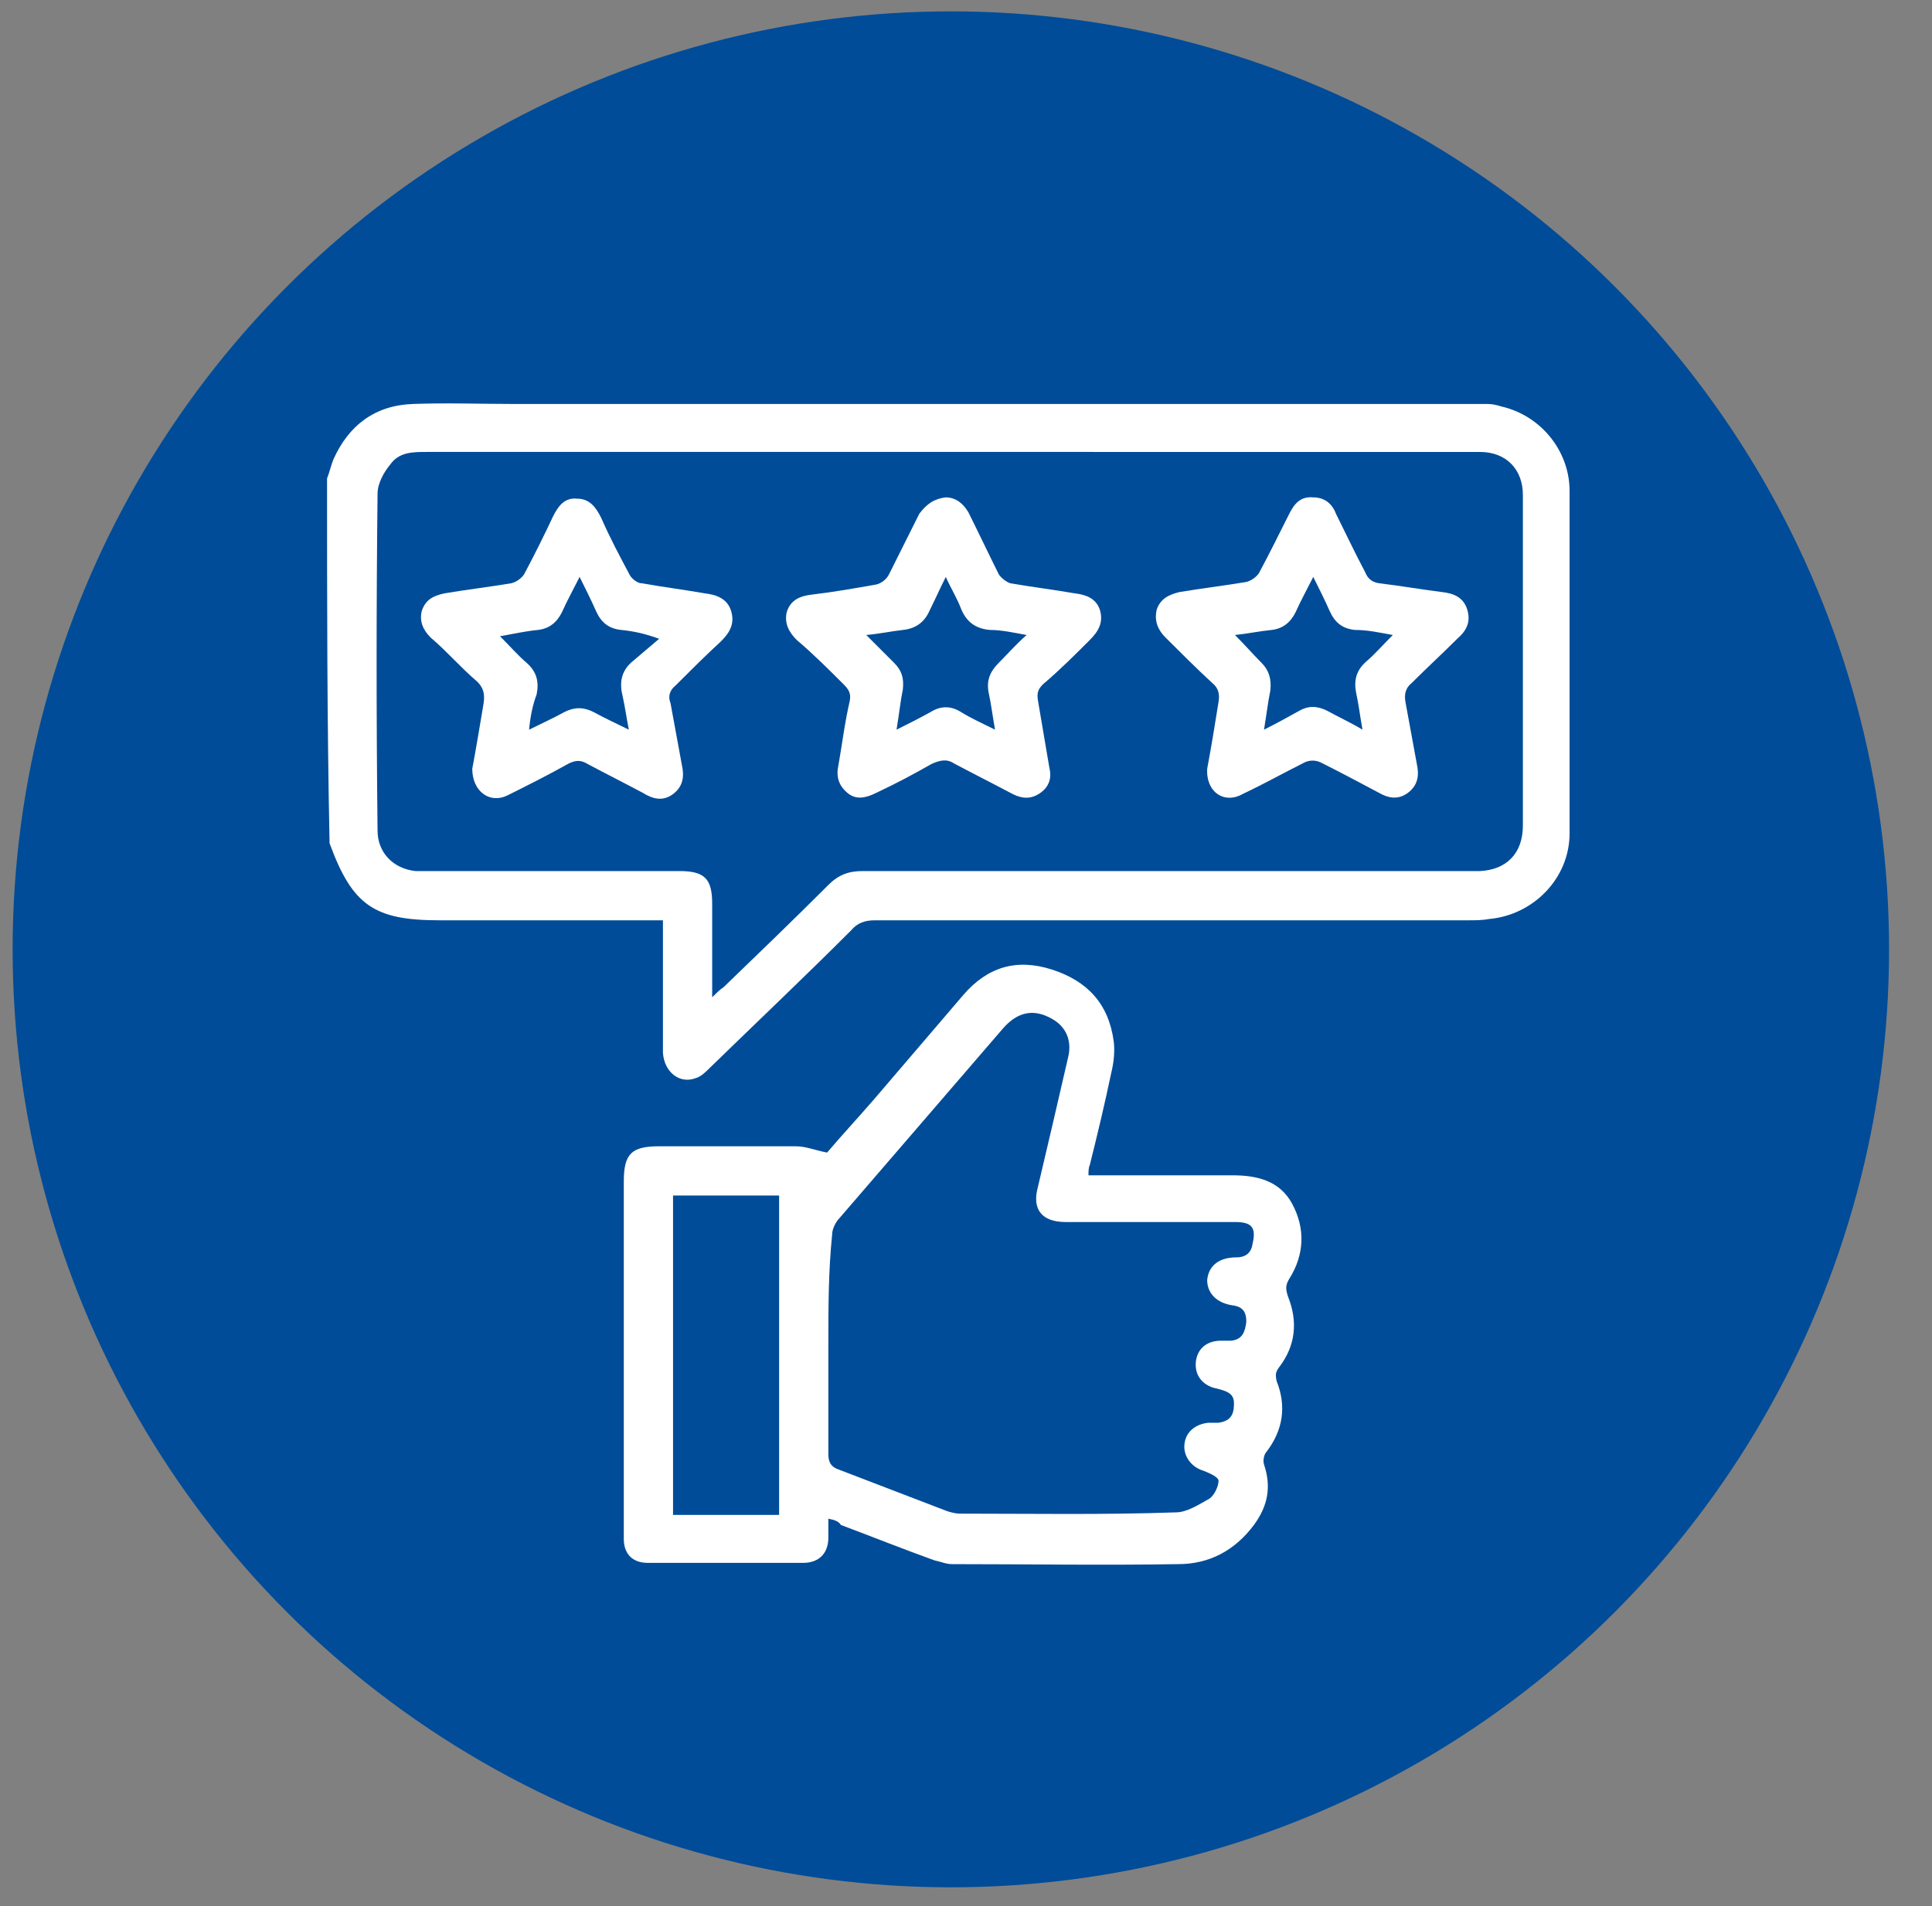 <?xml version="1.0" encoding="utf-8"?>
<!-- Generator: Adobe Illustrator 25.4.1, SVG Export Plug-In . SVG Version: 6.00 Build 0)  -->
<svg version="1.1" id="Capa_1" xmlns="http://www.w3.org/2000/svg" xmlns:xlink="http://www.w3.org/1999/xlink" x="0px" y="0px"
	 viewBox="0 0 153 151" style="enable-background:new 0 0 153 151;" xml:space="preserve">
<rect x="0" y="0" width="153" height="151" fill="#808080" stroke="none"/>
<style type="text/css">
	.st0{fill:#004C98;}
	.st1{fill:#FFFFFF;}
</style>
<circle class="st0" cx="75.3" cy="75.2" r="74.3"/>
<g>
	<path class="st1" d="M25.9,37.9c0.2-0.5,0.3-1,0.5-1.5c1.2-2.7,3.3-4.3,6.3-4.4c2.7-0.1,5.3,0,8,0c15.8,0,31.7,0,47.5,0
		c0.4,0,0.8,0,1.2,0c1,0.1,1.7,0.8,1.8,1.8c0,0.9-0.6,1.7-1.5,1.9c-0.4,0.1-0.8,0.1-1.2,0.1c-18.2,0-36.5,0-54.7,0
		c-1.1,0-2.2,0-2.9,1c-0.5,0.6-1,1.5-1,2.3c-0.1,8.9-0.1,17.8,0,26.7c0,1.7,1.2,3,3,3.2c0.4,0,0.8,0,1.2,0c6.6,0,13.1,0,19.7,0
		c2,0,2.6,0.6,2.6,2.6c0,2.4,0,4.7,0,7.4c0.4-0.4,0.6-0.6,0.9-0.8c2.8-2.7,5.6-5.4,8.3-8.1c0.8-0.8,1.6-1.1,2.7-1.1
		c16,0,31.9,0,47.9,0c0.3,0,0.6,0,1,0c2.1-0.1,3.4-1.4,3.4-3.6c0-7.9,0-15.9,0-23.8c0-0.8,0-1.6,0-2.4c0-2-1.3-3.4-3.4-3.4
		c-3.4,0-6.7,0-10.1,0c-0.3,0-20.2,0-20.5,0c-1.2-0.1-4.1-0.8-4.1-1.9c0-1.1,3.7-1.9,4.9-1.9c3.8,0,26.6,0,30.4,0
		c0.4,0,0.8,0.1,1.1,0.2c3.1,0.7,5.4,3.5,5.4,6.7c0,9,0,18.1,0,27.1c0,3.6-2.9,6.5-6.4,6.8c-0.5,0.1-1.1,0.1-1.6,0.1
		c-15.7,0-31.3,0-47,0c-0.8,0-1.4,0.2-1.9,0.8c-3.7,3.7-7.5,7.3-11.2,10.9c-0.3,0.3-0.7,0.7-1.1,0.8c-1.3,0.5-2.5-0.5-2.6-2
		c0-3.1,0-6.3,0-9.4c0-0.3,0-0.7,0-1.1h-1.2c-5.5,0-11,0-16.5,0c-5.2,0-6.9-1.2-8.7-6.1C25.9,57.2,25.9,47.6,25.9,37.9L25.9,37.9z"
		/>
	<path class="st1" d="M65.6,120.3c0,0.6,0,1,0,1.5c0,1.2-0.7,2-2,2c-4.1,0-8.2,0-12.3,0c-1.2,0-1.9-0.7-1.9-1.9c0-0.7,0-1.5,0-2.2
		c0-8.7,0-17.4,0-26.1c0-2.2,0.6-2.8,2.8-2.8c3.6,0,7.2,0,10.8,0c0.8,0,1.5,0.3,2.5,0.5c1.1-1.3,2.4-2.7,3.7-4.2
		c2.4-2.8,4.7-5.5,7.1-8.3c1.9-2.2,4.2-2.9,7-2c2.8,0.9,4.5,2.7,4.9,5.7c0.1,0.8,0,1.7-0.2,2.5c-0.5,2.4-1.1,4.9-1.7,7.3
		c-0.1,0.2-0.1,0.5-0.1,0.8c0.4,0,0.8,0,1.1,0c3.4,0,6.8,0,10.3,0c1.9,0,3.7,0.4,4.7,2.2c1.1,2,1,4.1-0.2,6
		c-0.3,0.5-0.3,0.8-0.1,1.4c0.8,2,0.6,3.9-0.7,5.6c-0.3,0.4-0.3,0.6-0.2,1.1c0.8,2,0.5,3.9-0.8,5.6c-0.2,0.2-0.3,0.7-0.2,1
		c0.6,1.8,0.3,3.3-0.8,4.8c-1.5,2-3.5,3.1-6,3.1c-6,0.1-11.9,0-17.9,0c-0.5,0-0.9-0.2-1.4-0.3c-2.5-0.9-5-1.9-7.4-2.8
		C66.4,120.5,66.1,120.4,65.6,120.3L65.6,120.3z M65.6,106.5c0,2.9,0,5.8,0,8.7c0,0.6,0.2,1,0.8,1.2c2.9,1.1,5.7,2.2,8.6,3.3
		c0.3,0.1,0.7,0.2,1,0.2c5.7,0,11.4,0.1,17.1-0.1c0.9,0,1.8-0.6,2.7-1.1c0.4-0.3,0.7-1,0.7-1.4c0-0.3-0.7-0.6-1.2-0.8
		c-1-0.3-1.6-1.2-1.5-2.1c0.1-1,0.9-1.6,1.9-1.7c0.3,0,0.5,0,0.8,0c0.7-0.1,1.1-0.4,1.2-1.1c0.1-1-0.1-1.3-1.3-1.6
		c-1.1-0.2-1.8-1-1.7-2.1c0.1-1,0.8-1.7,2-1.7c0.3,0,0.5,0,0.8,0c0.9-0.1,1.1-0.7,1.2-1.5c0-0.8-0.3-1.2-1.1-1.3c-1.3-0.2-2-1-2-2
		c0.1-1.1,0.9-1.8,2.3-1.8c0.8,0,1.2-0.4,1.3-1.1c0.3-1.3-0.1-1.7-1.4-1.7c-4.5,0-9,0-13.4,0c-1.9,0-2.7-1-2.2-2.8
		c0.8-3.4,1.6-6.8,2.4-10.3c0.3-1.3-0.2-2.4-1.3-3c-1.4-0.8-2.7-0.6-3.9,0.8c-4.4,5.1-8.7,10.1-13.1,15.2c-0.2,0.3-0.4,0.7-0.4,1.1
		C65.6,100.7,65.6,103.6,65.6,106.5L65.6,106.5z M53.3,94.7v25.3h8.4V94.7C61.7,94.7,53.3,94.7,53.3,94.7z"/>
	<path class="st1" d="M95.6,60.9c0.3-1.6,0.6-3.4,0.9-5.3c0.1-0.6,0-1.1-0.5-1.5c-1.3-1.2-2.5-2.4-3.7-3.6c-0.6-0.6-0.9-1.3-0.7-2.2
		c0.3-0.9,1-1.2,1.8-1.4c1.8-0.3,3.5-0.5,5.3-0.8c0.4-0.1,0.8-0.4,1-0.7c0.8-1.5,1.6-3.1,2.4-4.7c0.4-0.8,0.9-1.4,1.9-1.3
		c0.9,0,1.5,0.5,1.8,1.3c0.8,1.6,1.5,3.1,2.3,4.6c0.2,0.5,0.5,0.8,1.1,0.9c1.7,0.2,3.4,0.5,5,0.7c0.9,0.1,1.7,0.4,2,1.4
		c0.3,1-0.1,1.7-0.8,2.3c-1.2,1.2-2.4,2.3-3.6,3.5c-0.5,0.4-0.6,0.9-0.5,1.5c0.3,1.6,0.6,3.3,0.9,4.9c0.2,0.9,0.1,1.7-0.7,2.3
		c-0.8,0.6-1.6,0.4-2.3,0c-1.5-0.8-3-1.6-4.6-2.4c-0.4-0.2-0.9-0.2-1.3,0c-1.6,0.8-3.2,1.7-4.9,2.5C97,63.7,95.5,62.8,95.6,60.9
		L95.6,60.9z M110.3,50.3c-1.1-0.2-2-0.4-3-0.4c-1-0.1-1.6-0.6-2-1.5c-0.4-0.9-0.8-1.7-1.3-2.7c-0.5,1-1,1.9-1.4,2.8
		c-0.4,0.8-1,1.3-1.9,1.4c-1,0.1-1.9,0.3-2.9,0.4c0.8,0.8,1.4,1.5,2.1,2.2c0.6,0.6,0.8,1.3,0.7,2.2c-0.2,1-0.3,1.9-0.5,3.1
		c1-0.5,1.9-1,2.8-1.5c0.7-0.4,1.4-0.4,2.2,0c0.9,0.5,1.8,0.9,2.8,1.5c-0.2-1.1-0.3-2-0.5-2.9c-0.2-1,0-1.8,0.8-2.5
		C108.9,51.8,109.5,51.1,110.3,50.3L110.3,50.3z"/>
	<path class="st1" d="M37.4,60.9c0.3-1.6,0.6-3.4,0.9-5.2c0.1-0.7,0-1.2-0.5-1.7c-1.3-1.1-2.4-2.4-3.7-3.5c-0.6-0.6-0.9-1.3-0.7-2.1
		c0.3-0.9,0.9-1.2,1.8-1.4c1.8-0.3,3.5-0.5,5.3-0.8c0.4-0.1,0.8-0.4,1-0.7c0.8-1.5,1.6-3.1,2.3-4.6c0.4-0.8,0.9-1.5,1.9-1.4
		c1,0,1.5,0.7,1.9,1.5c0.7,1.6,1.5,3.1,2.3,4.6c0.2,0.3,0.6,0.6,0.9,0.6c1.7,0.3,3.3,0.5,5,0.8c0.9,0.1,1.8,0.4,2.1,1.4
		c0.3,1-0.1,1.7-0.8,2.4c-1.2,1.1-2.4,2.3-3.6,3.5c-0.5,0.4-0.6,0.9-0.4,1.4c0.3,1.6,0.6,3.3,0.9,4.9c0.2,0.9,0.1,1.7-0.7,2.3
		c-0.8,0.6-1.6,0.4-2.4-0.1c-1.5-0.8-2.9-1.5-4.4-2.3c-0.5-0.3-0.9-0.3-1.5,0c-1.6,0.9-3.2,1.7-4.8,2.5
		C38.8,63.7,37.4,62.7,37.4,60.9L37.4,60.9z M41.9,57.8c1-0.5,1.9-0.9,2.8-1.4c0.8-0.4,1.5-0.4,2.3,0c0.9,0.5,1.8,0.9,2.8,1.4
		c-0.2-1-0.3-1.8-0.5-2.7c-0.3-1.2,0-2.1,0.9-2.8c0.7-0.6,1.3-1.1,2-1.7c-1.1-0.4-2-0.6-3-0.7c-1-0.1-1.6-0.6-2-1.5
		c-0.4-0.9-0.8-1.7-1.3-2.7c-0.5,1-1,1.9-1.4,2.8c-0.4,0.8-1,1.3-1.9,1.4c-1,0.1-1.9,0.3-3,0.5c0.8,0.8,1.4,1.5,2.1,2.1
		c0.8,0.7,1,1.5,0.8,2.5C42.2,55.8,42,56.7,41.9,57.8L41.9,57.8z"/>
	<path class="st1" d="M74.9,39.4c0.8,0,1.4,0.5,1.8,1.2c0.8,1.6,1.6,3.3,2.4,4.9c0.2,0.3,0.6,0.6,0.9,0.7c1.7,0.3,3.4,0.5,5.1,0.8
		c0.9,0.1,1.7,0.4,2,1.3c0.3,1-0.1,1.7-0.8,2.4c-1.2,1.2-2.4,2.4-3.7,3.5c-0.4,0.4-0.5,0.7-0.4,1.3c0.3,1.8,0.6,3.5,0.9,5.3
		c0.2,0.8,0,1.5-0.7,2c-0.7,0.5-1.4,0.5-2.2,0.1c-1.5-0.8-3.1-1.6-4.6-2.4c-0.6-0.4-1.1-0.3-1.8,0c-1.4,0.8-2.9,1.6-4.4,2.3
		c-0.8,0.4-1.6,0.6-2.3,0c-0.7-0.6-0.9-1.3-0.7-2.2c0.3-1.7,0.5-3.4,0.9-5.1c0.1-0.6-0.1-0.9-0.5-1.3c-1.2-1.2-2.4-2.4-3.7-3.5
		c-0.6-0.6-1-1.3-0.8-2.2c0.3-1,1.1-1.3,2-1.4c1.7-0.2,3.4-0.5,5.1-0.8c0.4-0.1,0.8-0.4,1-0.8c0.8-1.6,1.6-3.2,2.4-4.8
		C73.4,39.9,74,39.5,74.9,39.4L74.9,39.4z M81.3,50.3c-1.1-0.2-2-0.4-2.9-0.4c-1.2-0.1-1.9-0.7-2.3-1.7c-0.3-0.8-0.8-1.6-1.2-2.5
		c-0.5,1-0.9,1.9-1.3,2.7c-0.4,0.9-1.1,1.4-2.1,1.5c-0.9,0.1-1.8,0.3-2.9,0.4c0.8,0.8,1.5,1.5,2.2,2.2c0.6,0.6,0.8,1.2,0.7,2.1
		c-0.2,1-0.3,2-0.5,3.2c1-0.5,1.8-0.9,2.7-1.4c0.8-0.5,1.6-0.5,2.4,0c0.8,0.5,1.7,0.9,2.7,1.4c-0.2-1.1-0.3-2-0.5-2.9
		c-0.2-1,0.1-1.7,0.8-2.4C79.8,51.8,80.4,51.1,81.3,50.3L81.3,50.3z"/>
</g>
</svg>
